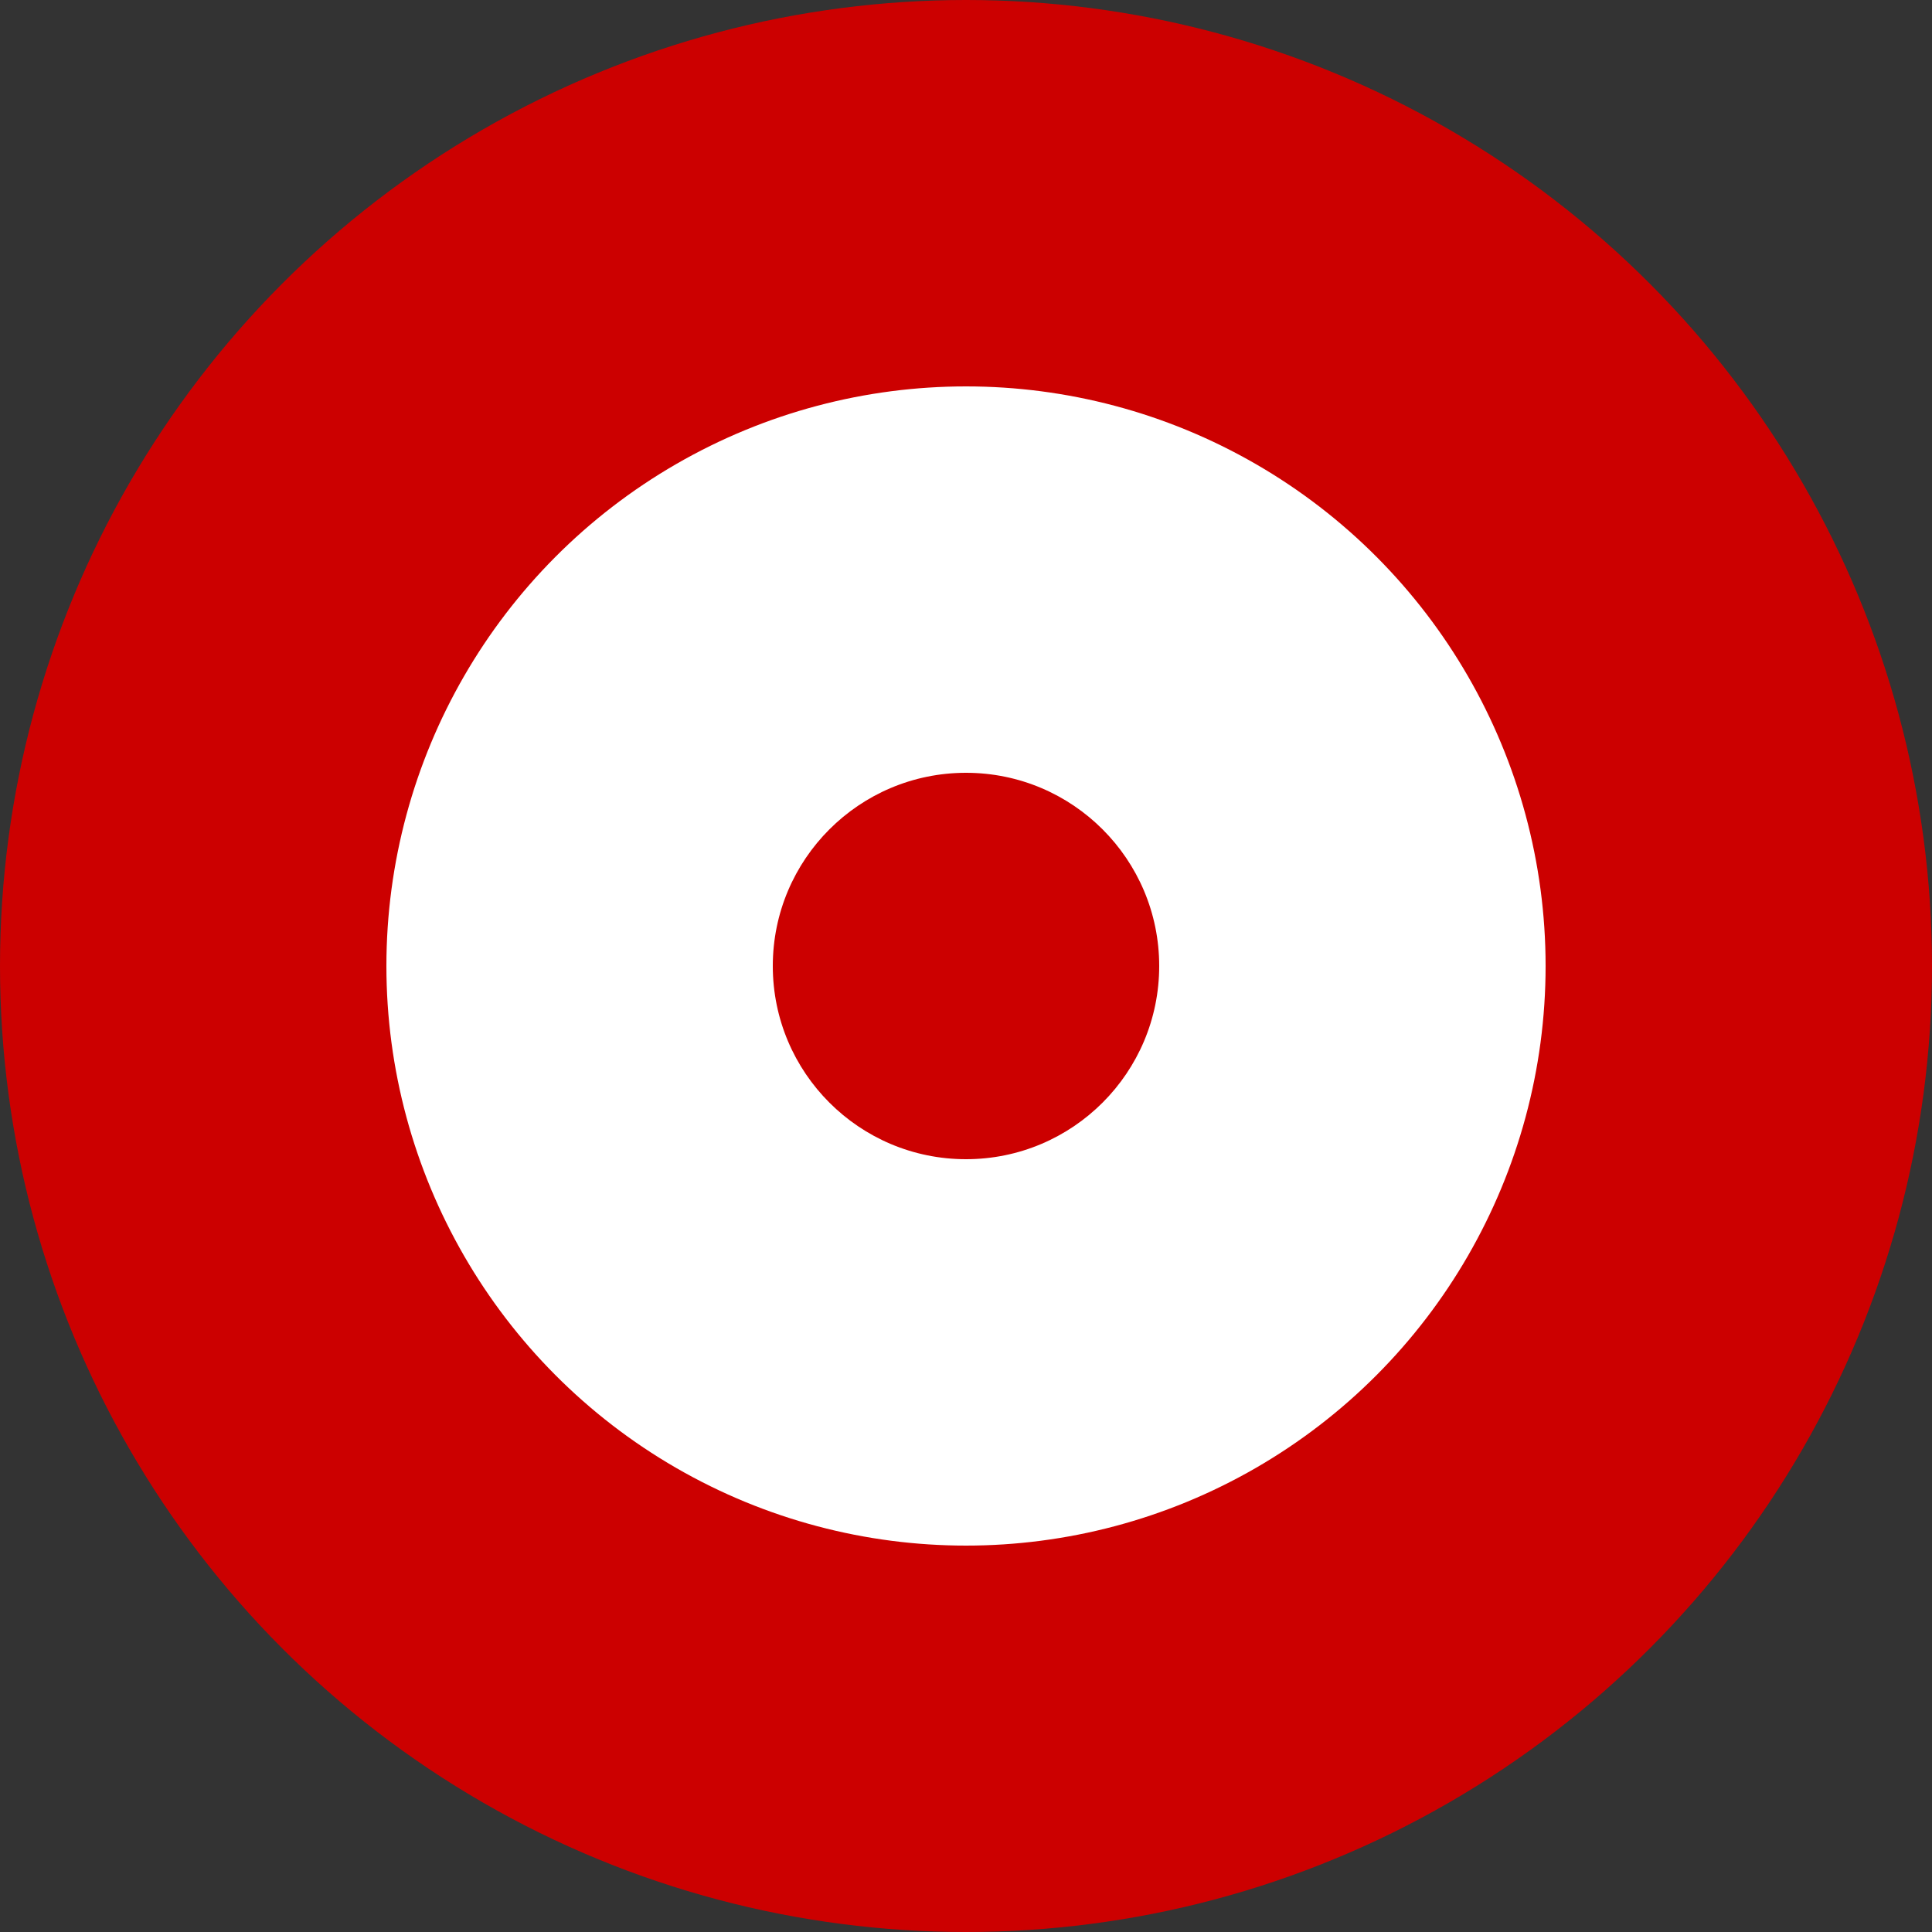 <svg width="192" height="192" viewBox="0 0 192 192" xmlns="http://www.w3.org/2000/svg">
  <rect x="0" y="0" width="192" height="192" fill="#333333" stroke="none"/>
  <circle cx="96" cy="96" r="96" fill="#cc0000"/>
  <circle cx="96" cy="96" r="57.6" fill="white"/>
  <circle cx="96" cy="96" r="19.2" fill="#cc0000"/>
</svg>